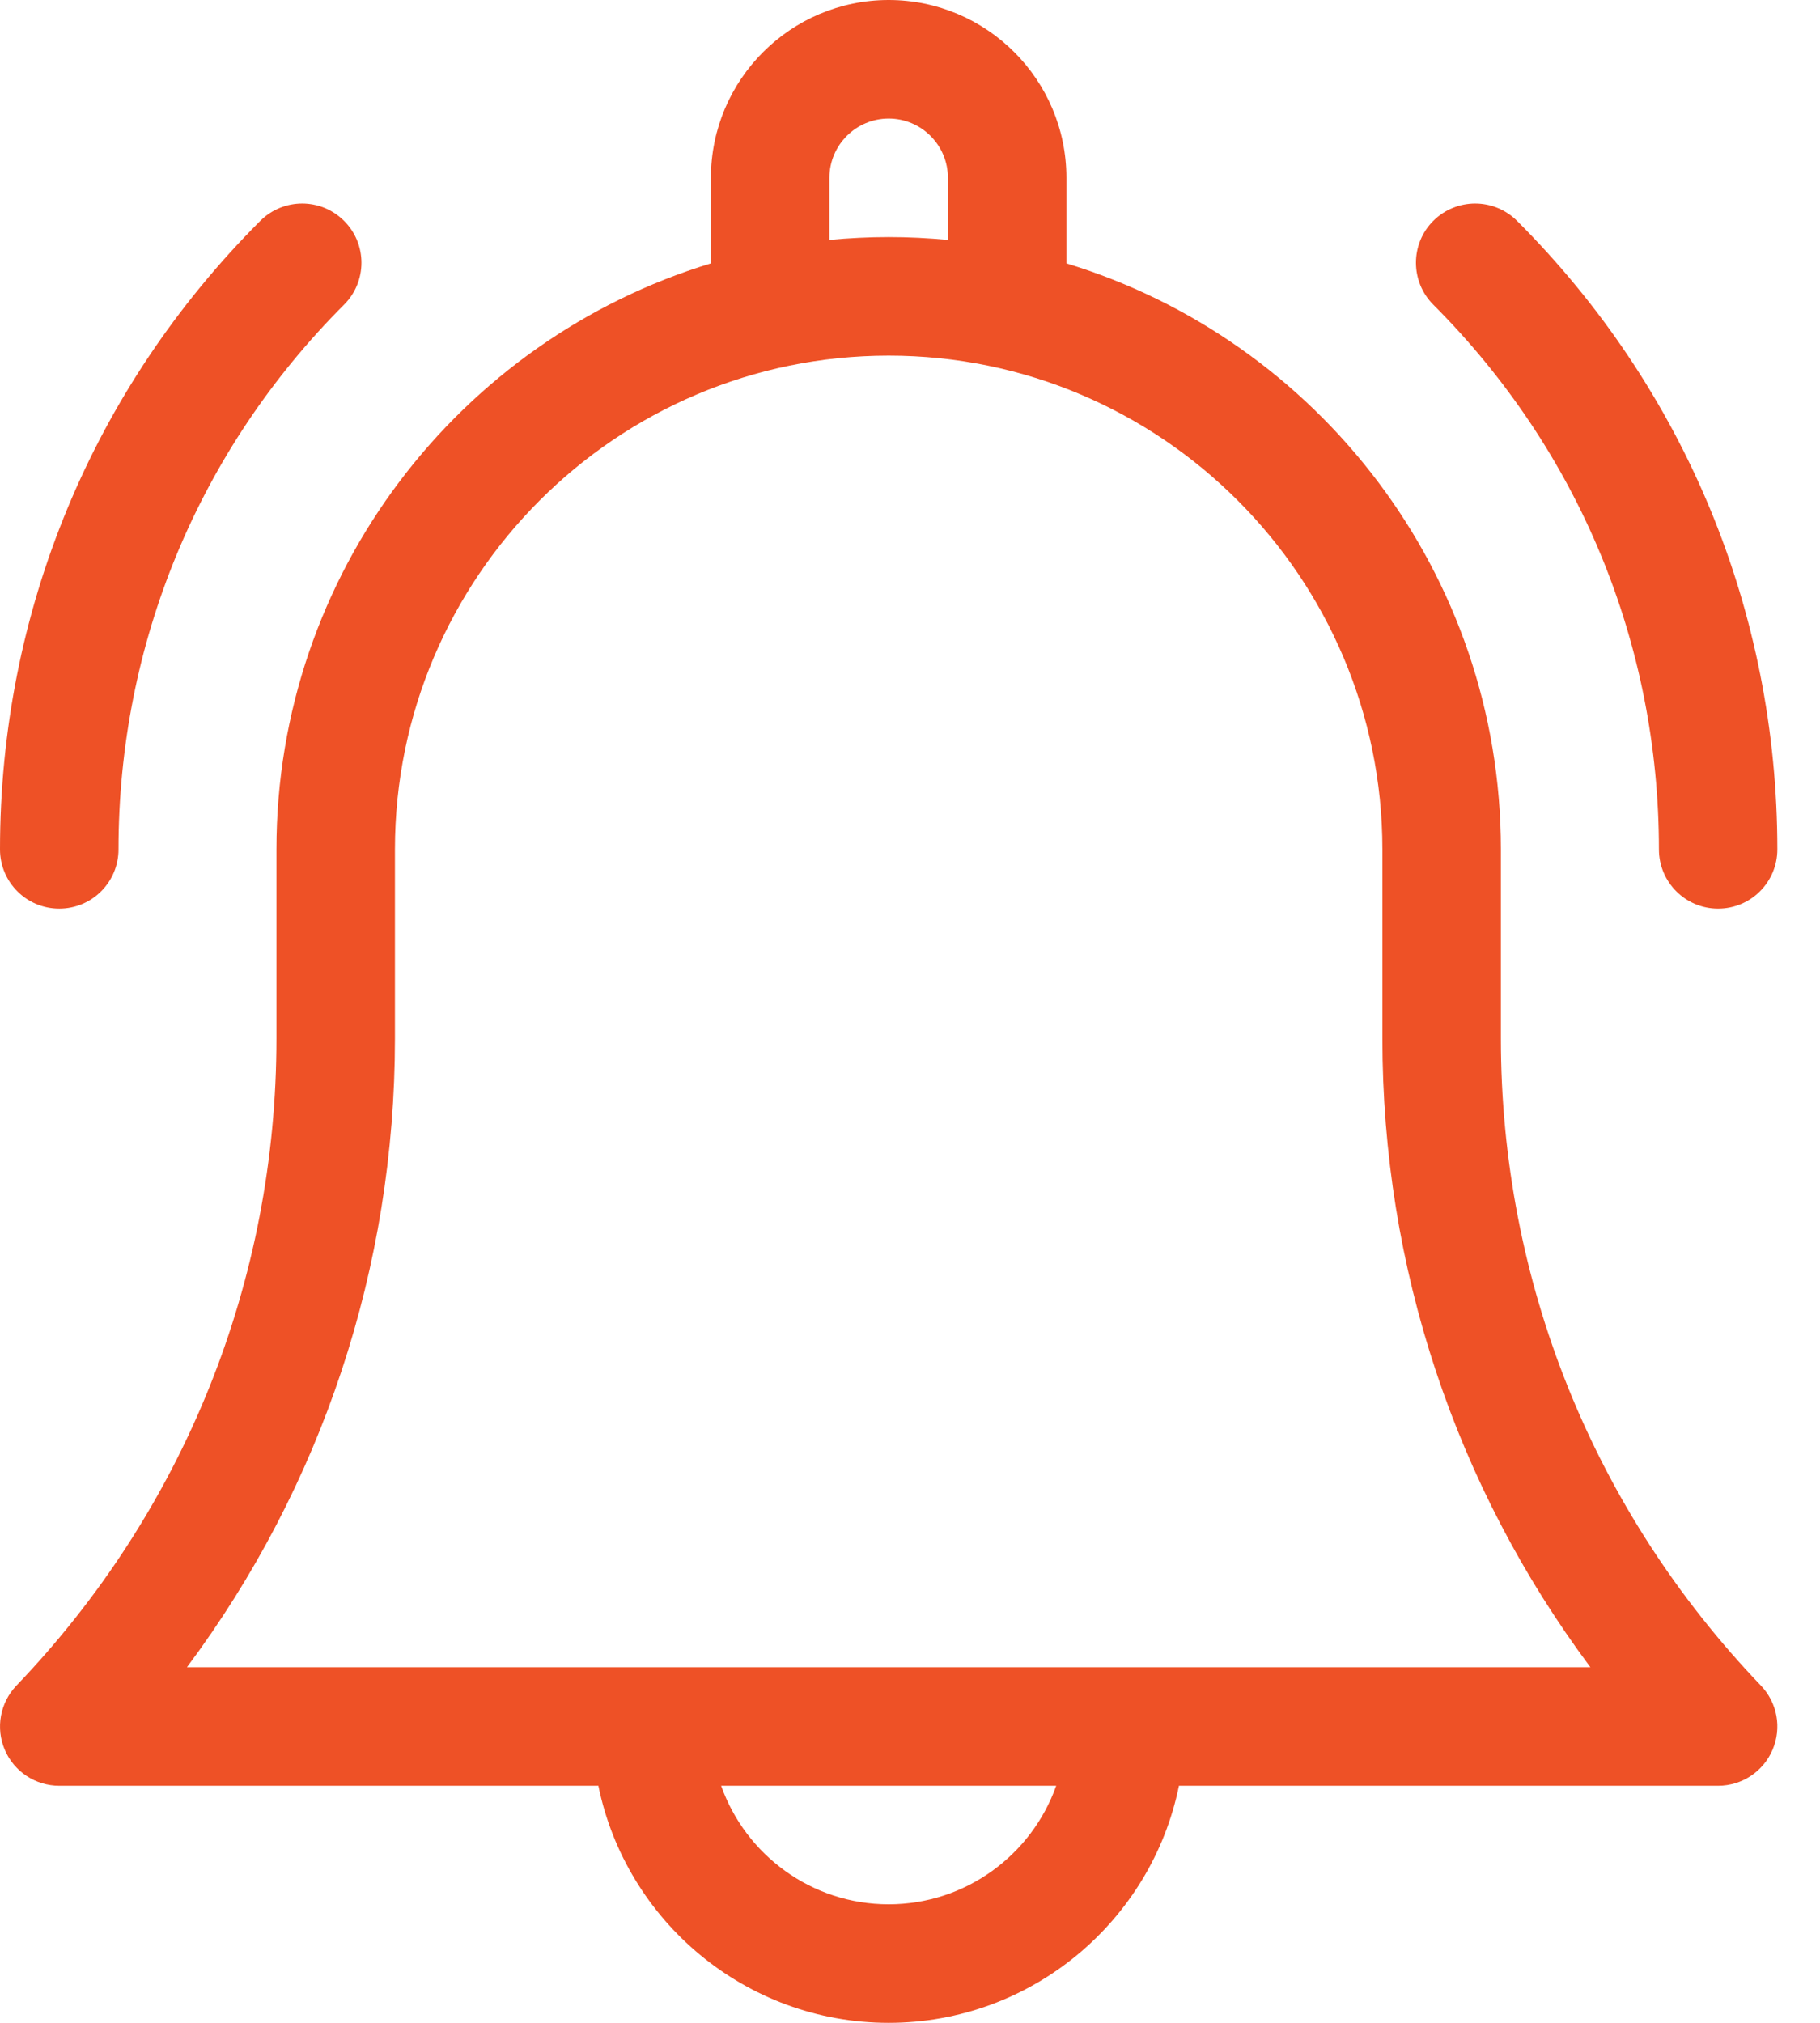 <svg width="18" height="20" viewBox="0 0 18 20" fill="none" xmlns="http://www.w3.org/2000/svg">
<path d="M14.844 10.268V8.398C14.844 5.671 13.031 3.359 10.547 2.604V1.758C10.547 0.789 9.758 0 8.789 0C7.82 0 7.031 0.789 7.031 1.758V2.604C4.547 3.359 2.734 5.671 2.734 8.398V10.268C2.734 12.664 1.821 14.935 0.163 16.665C0.001 16.834 -0.045 17.084 0.047 17.3C0.139 17.516 0.351 17.656 0.586 17.656H5.918C6.191 18.992 7.374 20 8.789 20C10.204 20 11.388 18.992 11.66 17.656H16.992C17.227 17.656 17.439 17.516 17.531 17.3C17.623 17.084 17.578 16.834 17.415 16.665C15.757 14.935 14.844 12.664 14.844 10.268ZM8.203 1.758C8.203 1.435 8.466 1.172 8.789 1.172C9.112 1.172 9.375 1.435 9.375 1.758V2.372C9.182 2.354 8.987 2.344 8.789 2.344C8.591 2.344 8.396 2.354 8.203 2.372V1.758ZM8.789 18.828C8.025 18.828 7.374 18.338 7.132 17.656H10.446C10.204 18.338 9.553 18.828 8.789 18.828ZM1.849 16.484C3.183 14.696 3.906 12.531 3.906 10.268V8.398C3.906 5.706 6.097 3.516 8.789 3.516C11.482 3.516 13.672 5.706 13.672 8.398V10.268C13.672 12.531 14.395 14.696 15.729 16.484H1.849Z" fill="#EE5126"/>
<path d="M16.407 8.398C16.407 8.722 16.669 8.984 16.992 8.984C17.316 8.984 17.578 8.722 17.578 8.398C17.578 6.051 16.664 3.844 15.004 2.184C14.775 1.955 14.404 1.955 14.175 2.184C13.947 2.412 13.947 2.783 14.175 3.012C15.614 4.451 16.407 6.364 16.407 8.398Z" fill="#EE5126"/>
<path d="M0.586 8.984C0.91 8.984 1.172 8.722 1.172 8.398C1.172 6.364 1.964 4.451 3.403 3.012C3.632 2.783 3.632 2.412 3.403 2.184C3.174 1.955 2.803 1.955 2.574 2.184C0.914 3.844 0 6.051 0 8.398C0 8.722 0.262 8.984 0.586 8.984Z" fill="#EE5126"/>
</svg>
